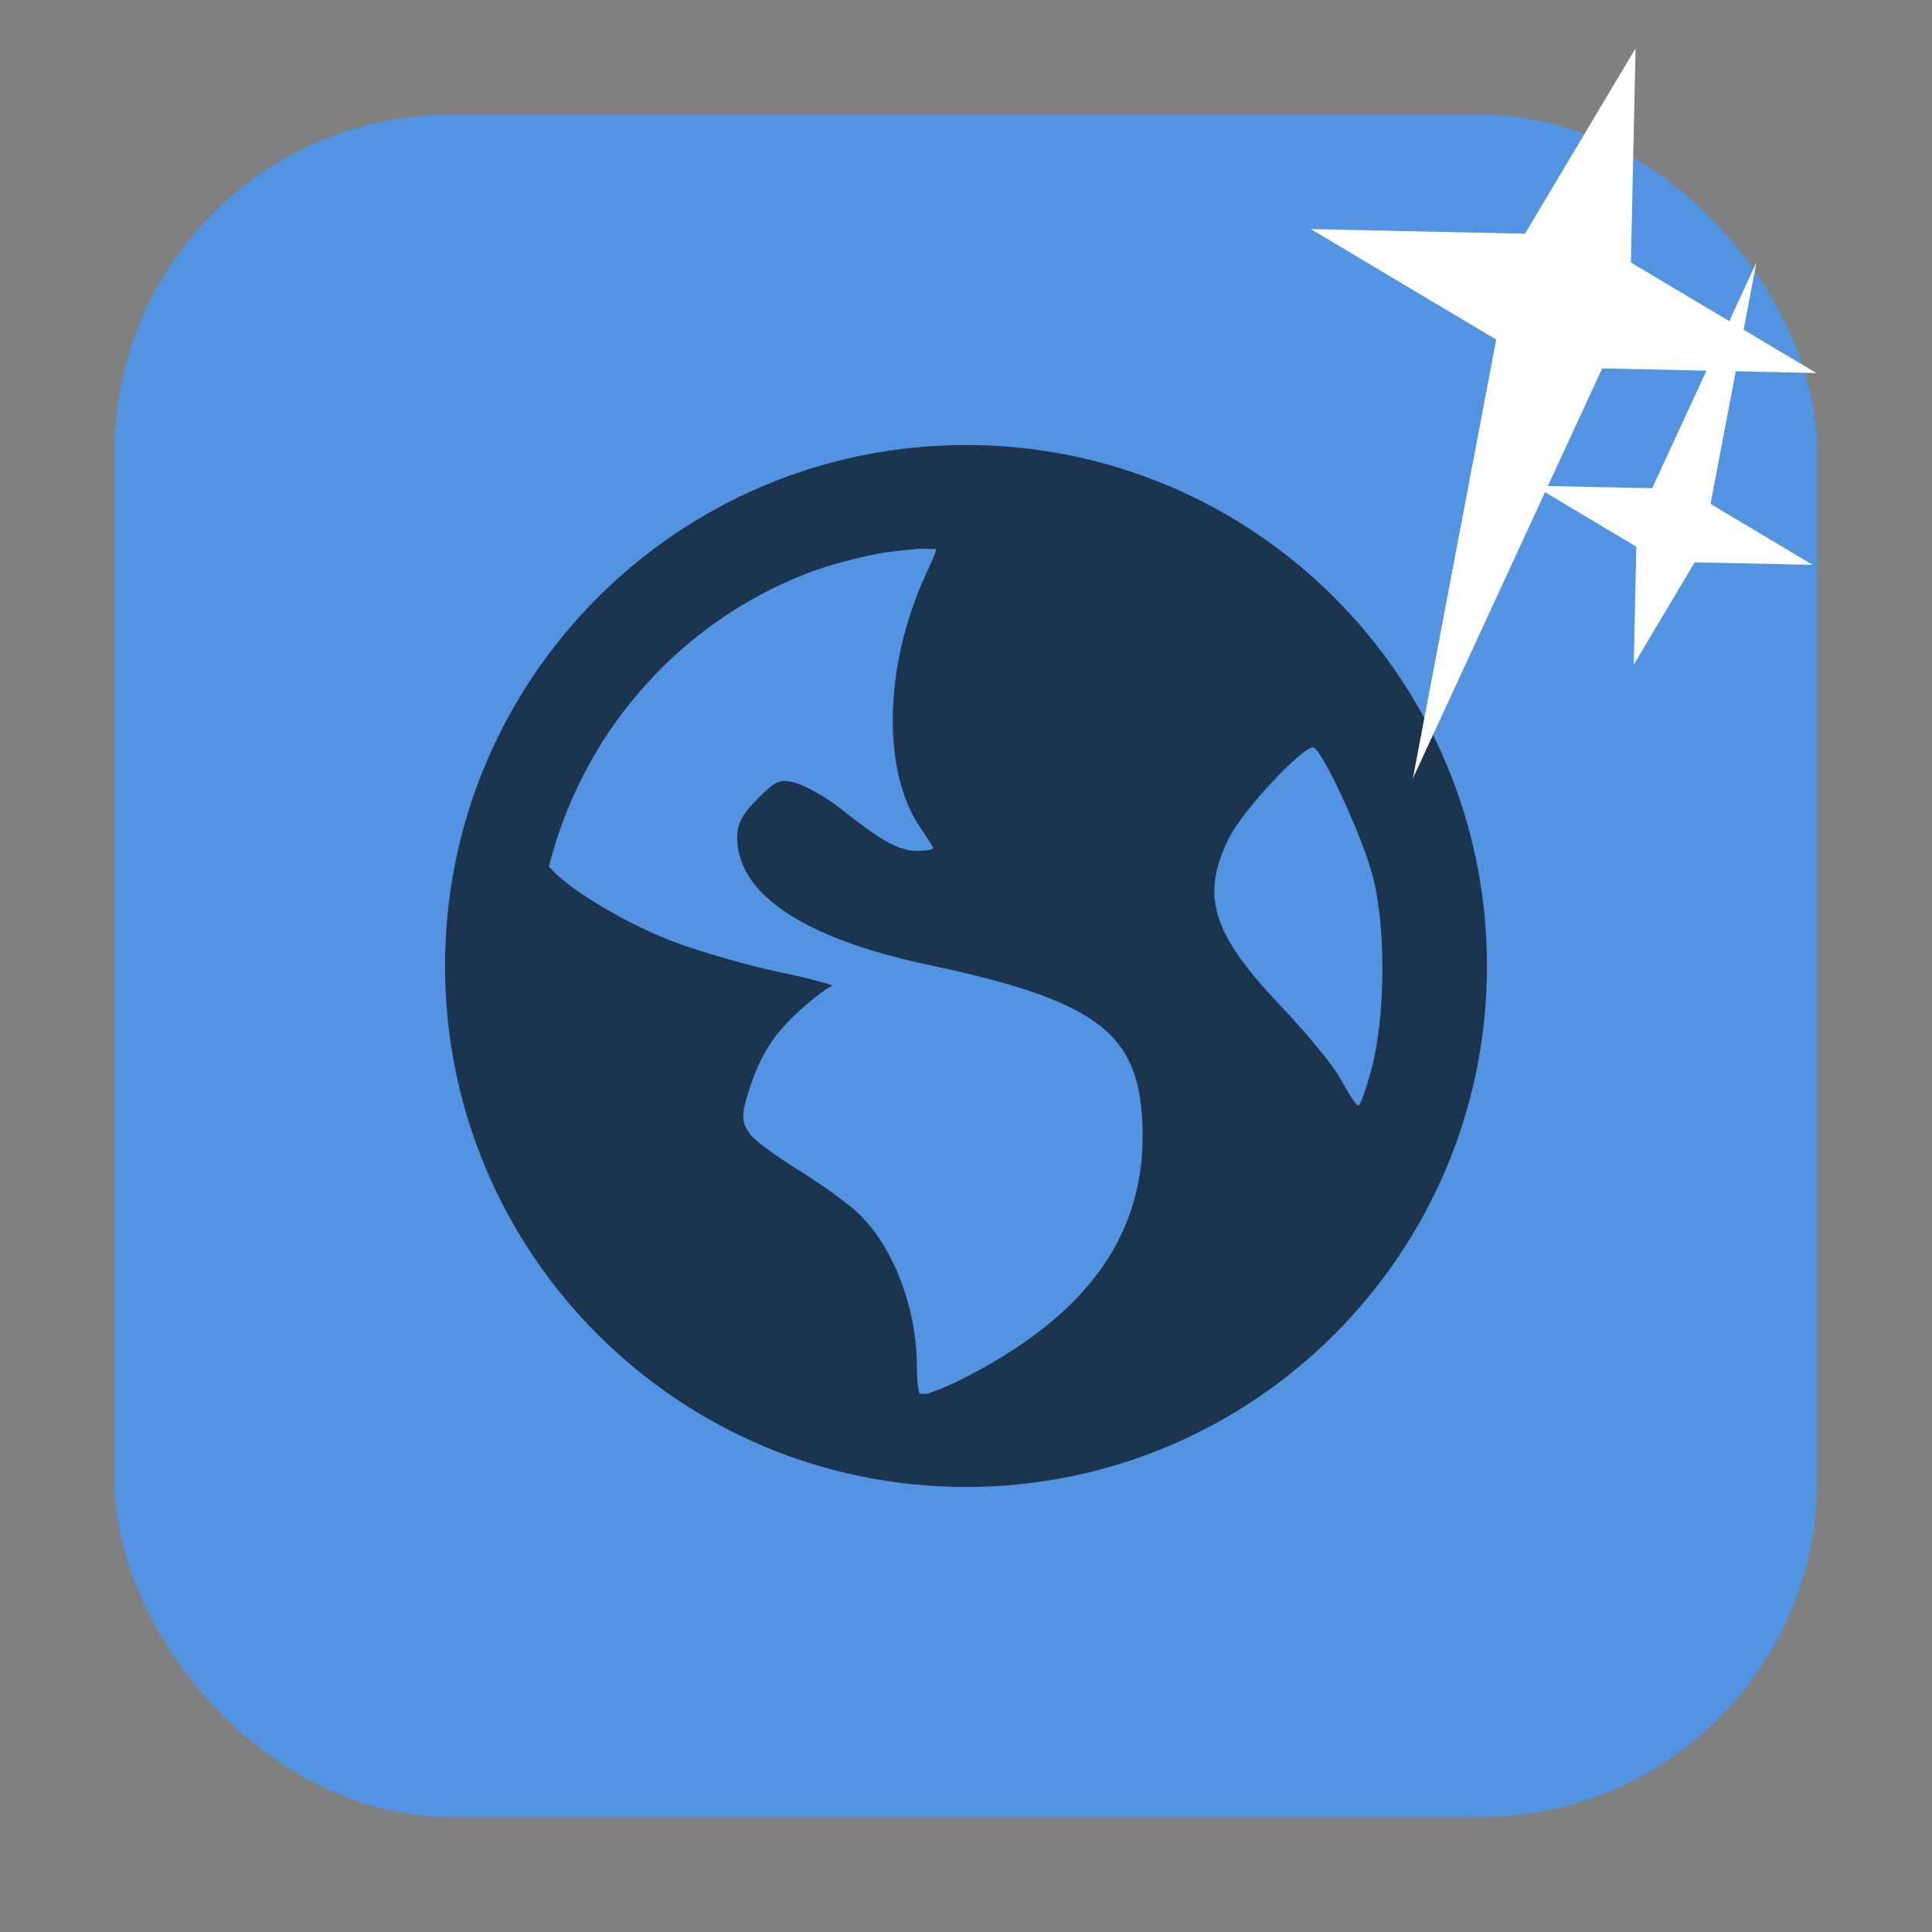 <svg viewBox="0 0 32 32" xmlns="http://www.w3.org/2000/svg"><rect x="0" y="0" width="32" height="32" fill="#808080" stroke="none"/><rect fill="#5294e2" fill-rule="evenodd" height="28.2" rx="5.575" width="28.2" x="1.898" y="1.898"/><path d="m16 7.371c-4.766 0-8.629 3.863-8.629 8.629s3.863 8.629 8.629 8.629 8.629-3.863 8.629-8.629-3.863-8.629-8.629-8.629m-.807 1.721c.094-.01.212.006.307 0 .011.045-.067.206-.174.44-.682 1.49-.722 3.234-.089 4.166.115.169.219.33.219.351s-.123.044-.263.044c-.328 0-.639-.199-1.272-.701-.282-.223-.647-.41-.789-.438-.223-.044-.282-.025-.57.263-.268.268-.351.414-.351.659 0 .93 1.105 1.668 3.158 2.103 2.788.591 3.474 1.121 3.551 2.587.097 1.838-.881 3.224-3.03 4.298-.256.128-.418.179-.526.221-.048-.004-.086.004-.133 0-.018-.057-.044-.188-.044-.438 0-.976-.384-1.983-.964-2.545-.156-.151-.591-.47-.964-.701s-.75-.499-.834-.613c-.139-.19-.149-.306-.042-.657.195-.641.426-1 .876-1.406.236-.212.473-.388.526-.393.052-.004-.301-.112-.833-.221-.531-.109-1.31-.337-1.712-.482-.735-.266-1.727-.825-2.105-1.229-.016-.017-.03-.029-.044-.044.542-2.159 2.062-3.927 4.078-4.78.422-.178.857-.3 1.316-.394.229-.047.465-.065.701-.089m6.579 3.29c.165.102.788 1.45.966 2.107.229.848.213 2.314 0 3.157-.081.321-.186.62-.221.657s-.161-.176-.308-.436c-.147-.261-.615-.816-1.01-1.229-1.129-1.191-1.307-1.812-.834-2.762.238-.479 1.276-1.572 1.404-1.493" fill="#1d344f"/>

   xmlns:dc="http://purl.org/dc/elements/1.1/"
   xmlns:cc="http://creativecommons.org/ns#"
   xmlns:rdf="http://www.w3.org/1999/02/22-rdf-syntax-ns#"
   xmlns:svg="http://www.w3.org/2000/svg"
   xmlns="http://www.w3.org/2000/svg"
   xmlns:sodipodi="http://sodipodi.sourceforge.net/DTD/sodipodi-0.dtd"
   xmlns:inkscape="http://www.inkscape.org/namespaces/inkscape"
   height="32"
   width="32"
   version="1"
   id="svg8"
   sodipodi:docname="star-mime-2.svg"
   inkscape:version="0.92.1 r"&gt;
  <g fill="#fff" transform="translate(152.47 194.05)"><path d="m-125.38-193.25-.077 3.548 3.072 1.831-3.548-.077-3.135 6.791 1.38-7.268-3.072-1.831 3.548.077z"/><path d="m-125.41-183.04.042-1.955-1.692-1.01 1.955.042 1.727-3.741-.76 4 1.692 1.01-1.955-.042z"/></g></svg>